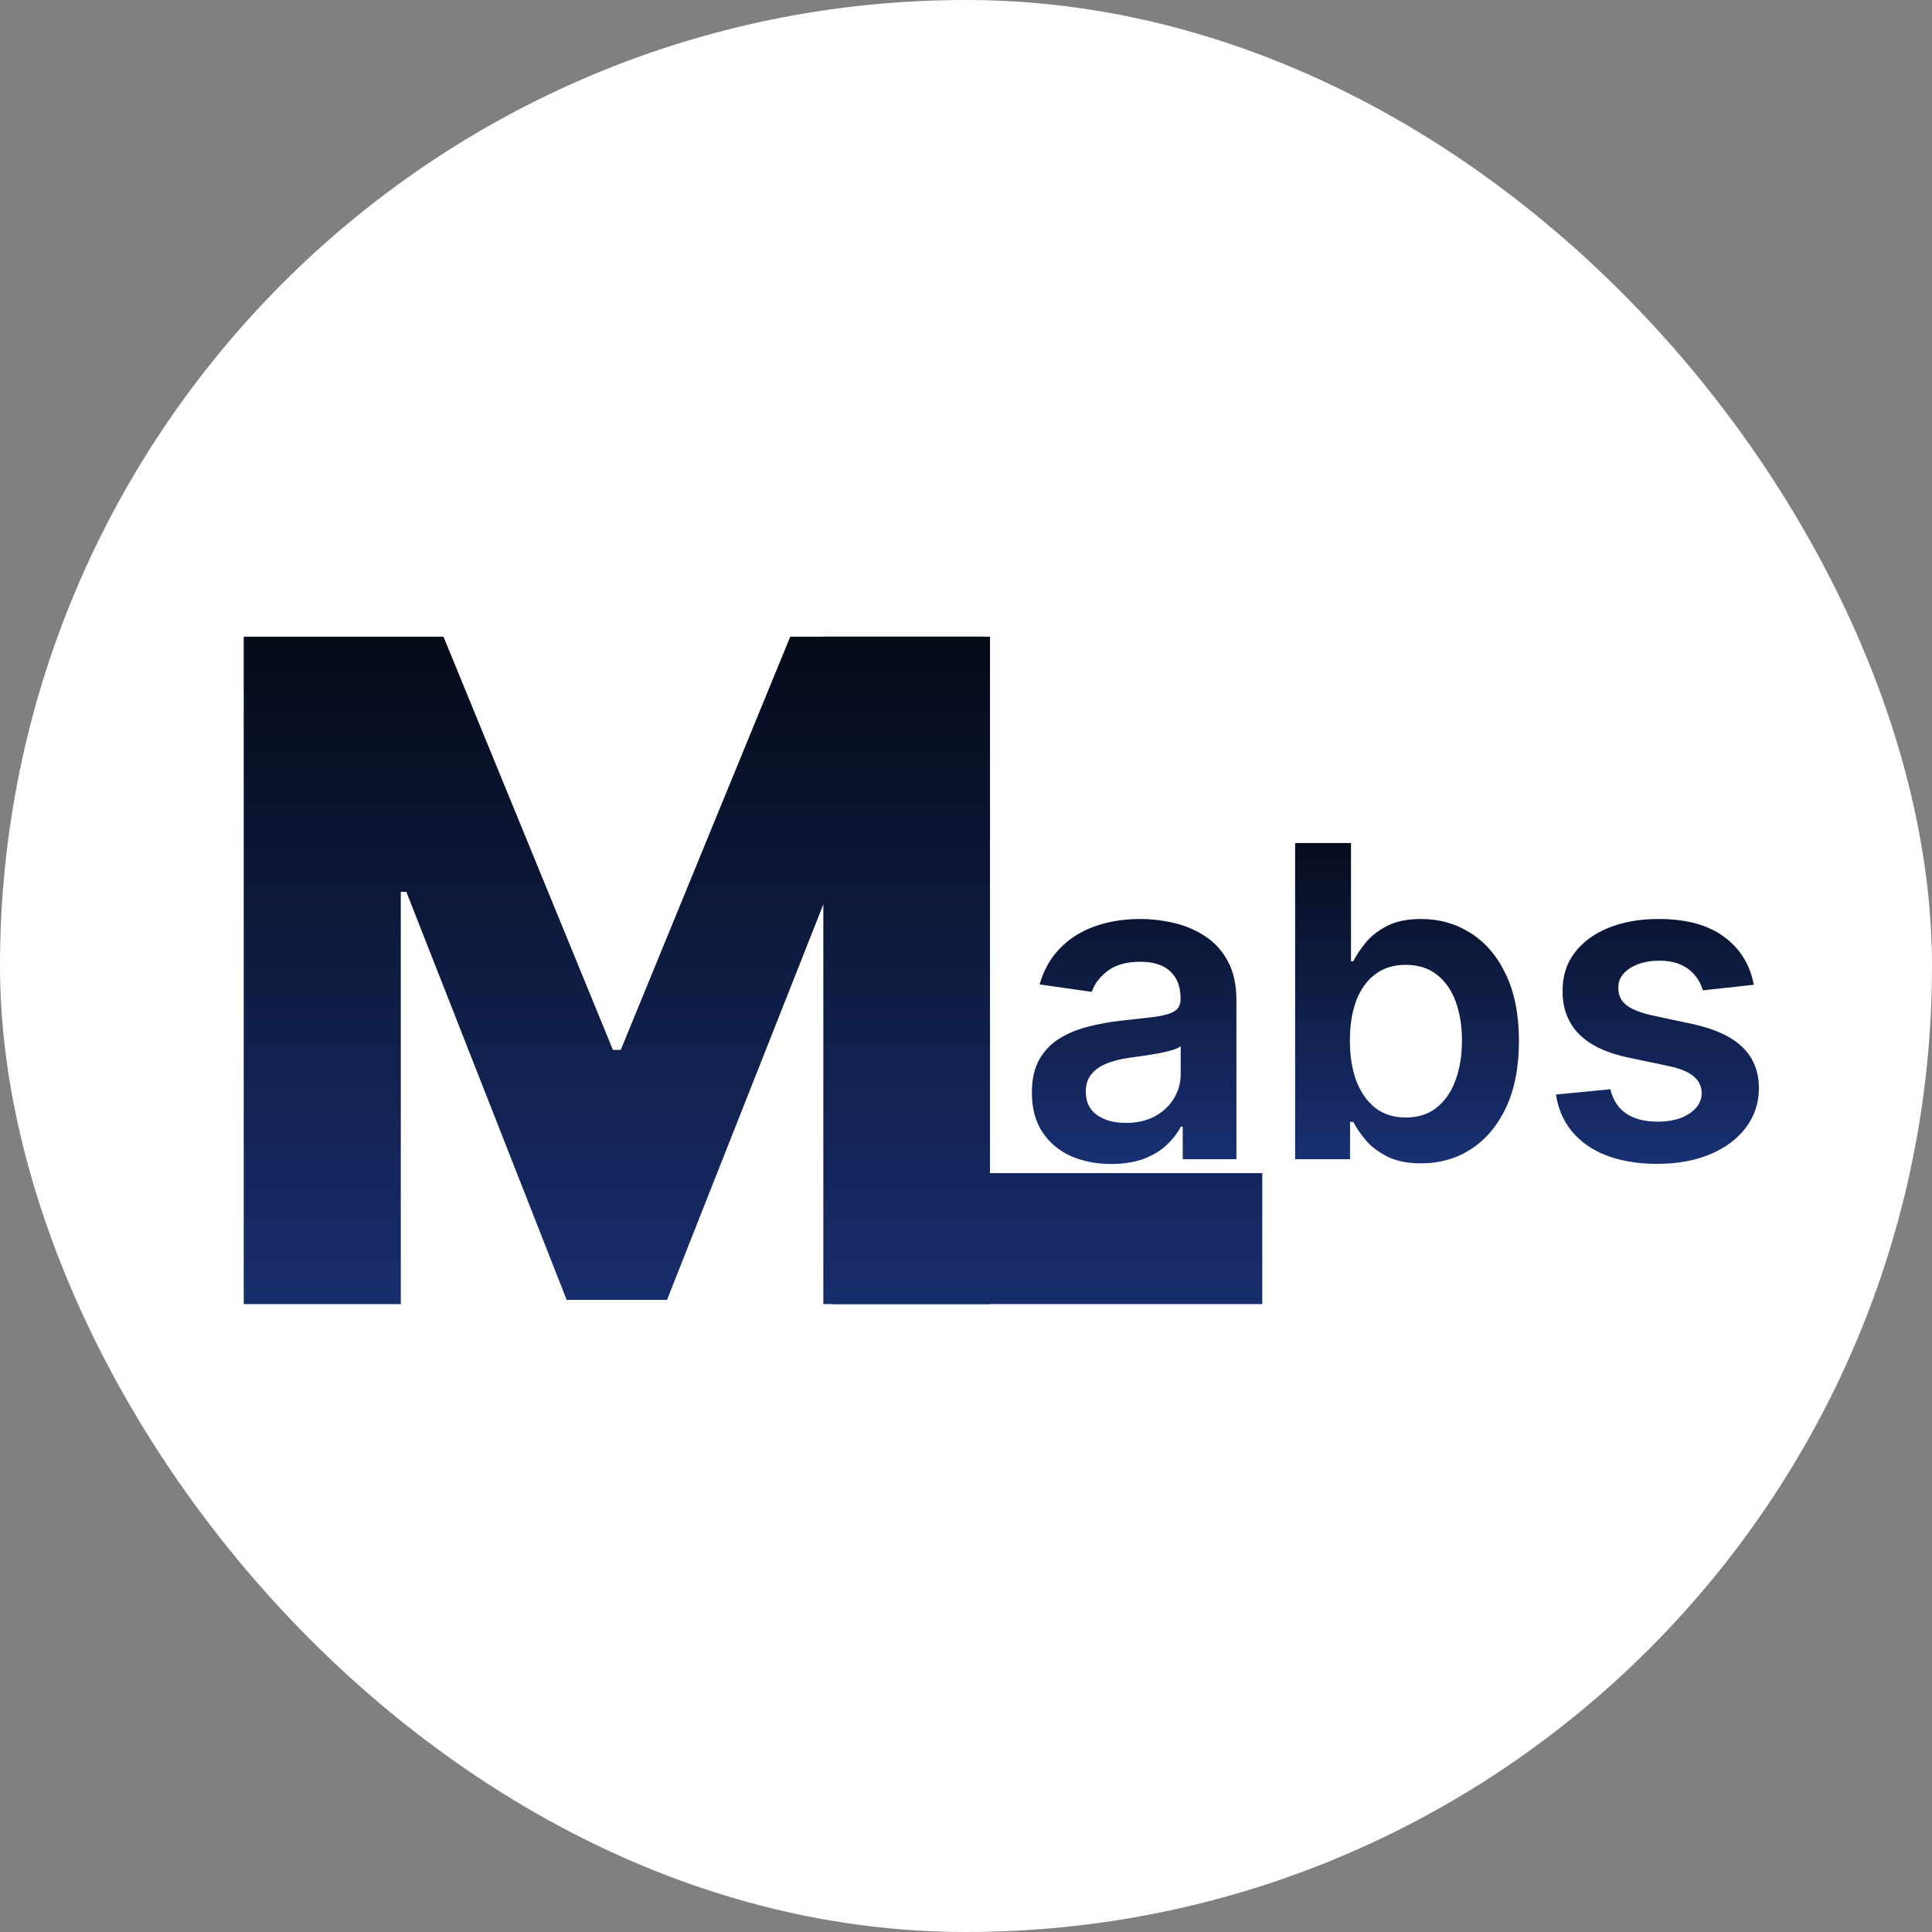<svg width="40" height="40" viewBox="0 0 40 40" fill="none" xmlns="http://www.w3.org/2000/svg">
<rect x="0" y="0" width="40" height="40" fill="#808080" stroke="none"/>
<rect width="40" height="40" rx="20" fill="white"/>
<path d="M17.046 27V13.182H20.386V24.288H26.134V27H17.046Z" fill="url(#paint0_linear_244_14)"/>
<path d="M5.046 13.182H9.182L12.69 21.737H12.852L16.361 13.182H20.497V27H17.245V18.512H17.13L13.81 26.912H11.732L8.413 18.465H8.298V27H5.046V13.182Z" fill="url(#paint1_linear_244_14)"/>
<path d="M23.007 24.099C22.696 24.099 22.416 24.044 22.166 23.933C21.919 23.82 21.723 23.654 21.578 23.434C21.436 23.215 21.364 22.944 21.364 22.622C21.364 22.346 21.416 22.116 21.518 21.935C21.62 21.754 21.76 21.609 21.936 21.501C22.113 21.392 22.312 21.31 22.534 21.255C22.758 21.197 22.989 21.155 23.228 21.13C23.515 21.1 23.749 21.073 23.928 21.05C24.107 21.024 24.236 20.986 24.317 20.935C24.401 20.882 24.442 20.8 24.442 20.689V20.67C24.442 20.429 24.371 20.242 24.228 20.11C24.085 19.978 23.88 19.912 23.611 19.912C23.328 19.912 23.103 19.974 22.937 20.098C22.773 20.221 22.662 20.367 22.604 20.535L21.524 20.382C21.609 20.084 21.75 19.834 21.946 19.634C22.142 19.432 22.382 19.28 22.665 19.18C22.948 19.078 23.262 19.027 23.605 19.027C23.841 19.027 24.077 19.055 24.311 19.11C24.546 19.166 24.76 19.257 24.953 19.385C25.147 19.511 25.303 19.682 25.42 19.899C25.539 20.117 25.599 20.389 25.599 20.715V24H24.487V23.326H24.448C24.378 23.462 24.279 23.59 24.151 23.709C24.026 23.826 23.867 23.921 23.675 23.994C23.485 24.064 23.263 24.099 23.007 24.099ZM23.308 23.249C23.54 23.249 23.741 23.203 23.912 23.111C24.082 23.018 24.213 22.894 24.305 22.741C24.398 22.587 24.445 22.42 24.445 22.239V21.66C24.409 21.69 24.347 21.718 24.26 21.744C24.175 21.769 24.079 21.791 23.972 21.811C23.866 21.83 23.76 21.847 23.656 21.862C23.552 21.877 23.461 21.89 23.384 21.9C23.212 21.924 23.057 21.962 22.921 22.015C22.784 22.069 22.677 22.143 22.598 22.239C22.519 22.333 22.48 22.454 22.48 22.603C22.48 22.816 22.558 22.977 22.713 23.086C22.869 23.195 23.067 23.249 23.308 23.249ZM26.814 24V17.454H27.971V19.903H28.018C28.078 19.783 28.162 19.657 28.271 19.522C28.38 19.386 28.527 19.27 28.712 19.174C28.897 19.076 29.134 19.027 29.422 19.027C29.801 19.027 30.143 19.124 30.447 19.318C30.754 19.51 30.997 19.794 31.176 20.171C31.357 20.546 31.448 21.006 31.448 21.552C31.448 22.091 31.359 22.549 31.183 22.926C31.006 23.303 30.765 23.591 30.46 23.789C30.155 23.987 29.81 24.086 29.425 24.086C29.143 24.086 28.91 24.039 28.725 23.946C28.539 23.852 28.39 23.739 28.277 23.607C28.166 23.473 28.08 23.346 28.018 23.227H27.951V24H26.814ZM27.948 21.546C27.948 21.863 27.993 22.141 28.082 22.38C28.174 22.618 28.305 22.805 28.476 22.939C28.648 23.071 28.857 23.137 29.102 23.137C29.358 23.137 29.572 23.069 29.744 22.933C29.917 22.794 30.047 22.605 30.134 22.367C30.224 22.126 30.268 21.852 30.268 21.546C30.268 21.241 30.225 20.97 30.137 20.734C30.05 20.497 29.92 20.312 29.747 20.178C29.575 20.043 29.36 19.976 29.102 19.976C28.855 19.976 28.645 20.041 28.472 20.171C28.3 20.301 28.169 20.483 28.079 20.718C27.992 20.952 27.948 21.228 27.948 21.546ZM36.311 20.389L35.257 20.504C35.227 20.397 35.175 20.297 35.1 20.203C35.028 20.109 34.93 20.034 34.806 19.976C34.682 19.919 34.531 19.89 34.352 19.89C34.111 19.89 33.909 19.942 33.745 20.047C33.583 20.151 33.503 20.286 33.505 20.452C33.503 20.595 33.555 20.711 33.662 20.801C33.77 20.89 33.95 20.964 34.199 21.021L35.036 21.2C35.501 21.3 35.846 21.459 36.072 21.677C36.3 21.894 36.415 22.178 36.417 22.53C36.415 22.839 36.324 23.111 36.145 23.348C35.968 23.582 35.722 23.766 35.407 23.898C35.092 24.03 34.729 24.096 34.32 24.096C33.719 24.096 33.236 23.97 32.869 23.719C32.503 23.465 32.284 23.113 32.214 22.661L33.342 22.552C33.393 22.774 33.502 22.941 33.668 23.054C33.834 23.167 34.051 23.223 34.317 23.223C34.592 23.223 34.812 23.167 34.979 23.054C35.147 22.941 35.231 22.802 35.231 22.635C35.231 22.495 35.177 22.379 35.068 22.287C34.962 22.195 34.795 22.125 34.569 22.076L33.732 21.9C33.261 21.802 32.913 21.637 32.687 21.405C32.461 21.171 32.349 20.874 32.352 20.516C32.349 20.214 32.431 19.952 32.598 19.73C32.766 19.506 32.999 19.334 33.297 19.212C33.598 19.089 33.944 19.027 34.336 19.027C34.911 19.027 35.364 19.149 35.694 19.395C36.027 19.64 36.233 19.971 36.311 20.389Z" fill="url(#paint2_linear_244_14)"/>
<defs>
<linearGradient id="paint0_linear_244_14" x1="21.5" y1="9" x2="21.5" y2="32" gradientUnits="userSpaceOnUse">
<stop/>
<stop offset="1" stop-color="#1E3A8A"/>
</linearGradient>
<linearGradient id="paint1_linear_244_14" x1="13" y1="9" x2="13" y2="32" gradientUnits="userSpaceOnUse">
<stop/>
<stop offset="1" stop-color="#1E3A8A"/>
</linearGradient>
<linearGradient id="paint2_linear_244_14" x1="29" y1="15" x2="29" y2="26" gradientUnits="userSpaceOnUse">
<stop/>
<stop offset="1" stop-color="#1E3A8A"/>
</linearGradient>
</defs>
</svg>
